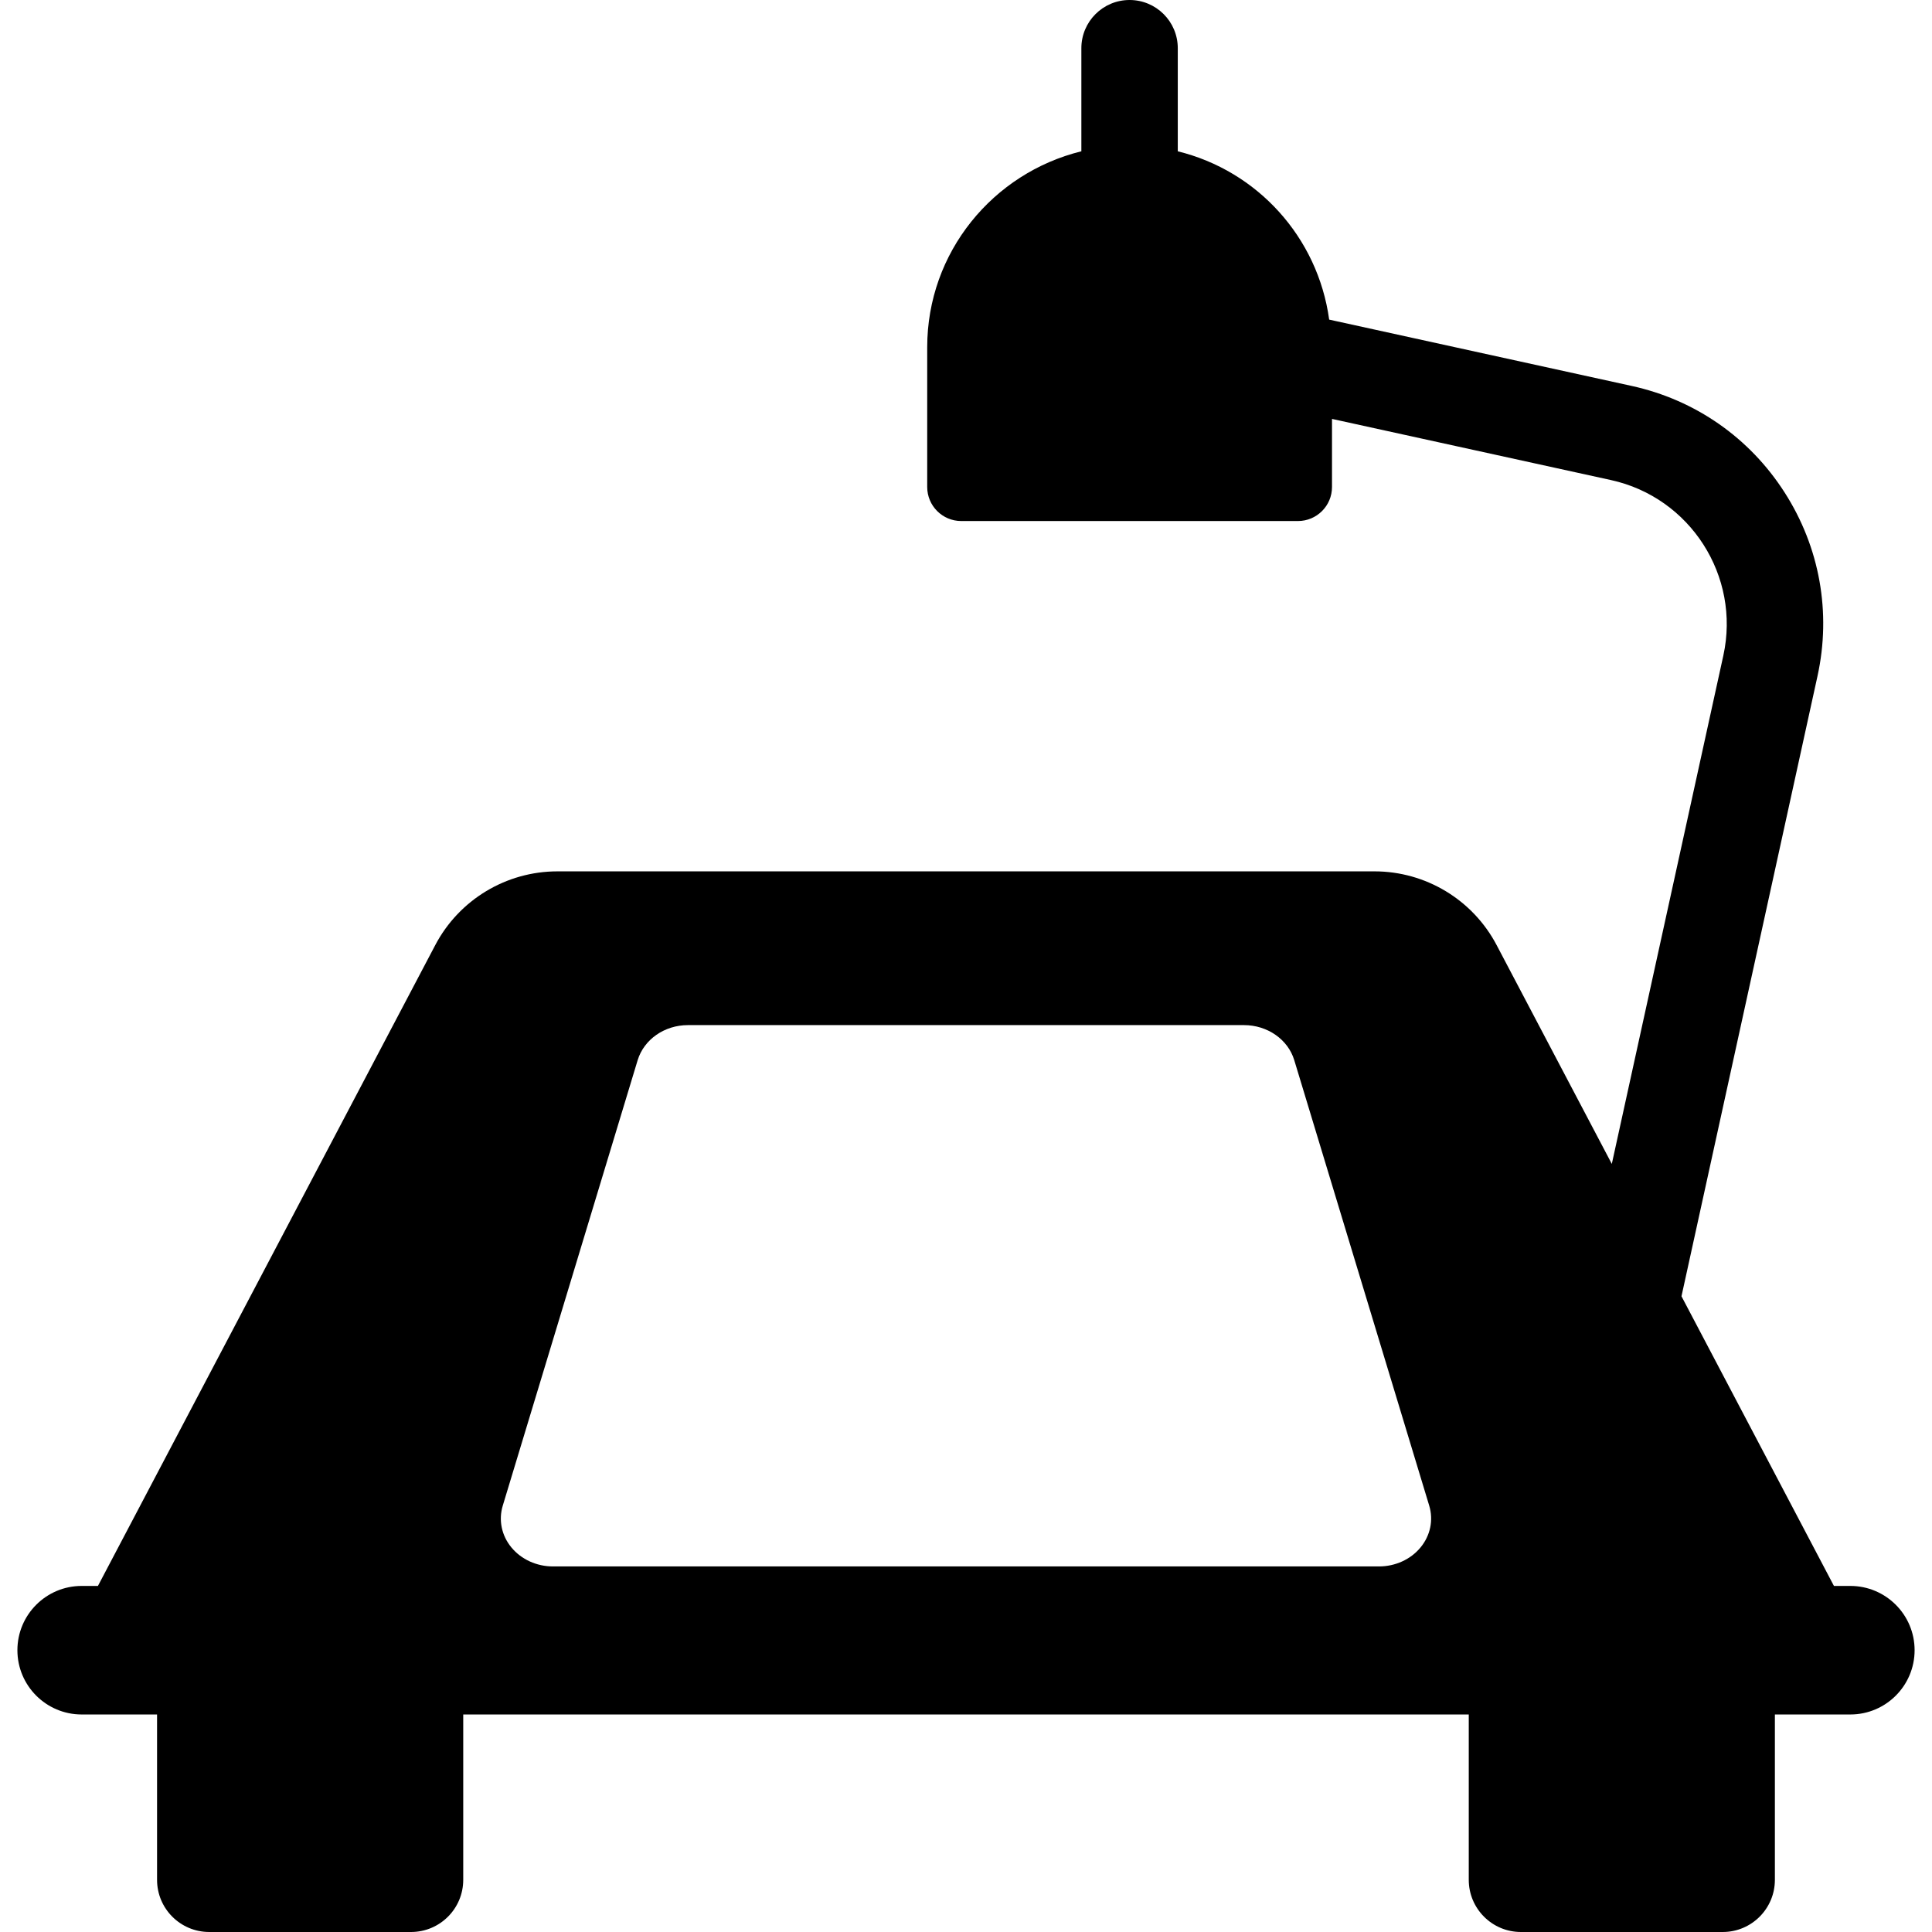 <?xml version="1.0" encoding="iso-8859-1"?>
<!-- Generator: Adobe Illustrator 18.0.0, SVG Export Plug-In . SVG Version: 6.00 Build 0)  -->
<!DOCTYPE svg PUBLIC "-//W3C//DTD SVG 1.1//EN" "http://www.w3.org/Graphics/SVG/1.1/DTD/svg11.dtd">
<svg version="1.1" id="Capa_1" xmlns="http://www.w3.org/2000/svg" xmlns:xlink="http://www.w3.org/1999/xlink" x="0px" y="0px"
	 viewBox="0 0 491.232 491.232" style="enable-background:new 0 0 491.232 491.232;" xml:space="preserve">
<path d="M470.465,403.241h-4.167l-38.763-73.652l34.581-157.677c3.545-16.168,0.578-32.742-8.347-46.68
	c-8.917-13.934-22.739-23.565-38.907-27.107l-76.905-16.861c-2.891-20.97-18.261-37.824-38.494-42.794V12.255
	C299.464,5.489,293.973,0,287.205,0c-6.767,0-12.257,5.489-12.257,12.255v26.214c-22.454,5.522-39.195,25.654-39.195,49.825v35.534
	c0,4.78,3.878,8.65,8.653,8.65h85.619c4.773,0,8.65-3.87,8.65-8.65v-17.315l70.94,15.552c20.171,4.428,32.972,24.433,28.566,44.598
	l-28.362,129.277l-29.284-55.634c-6.063-11.53-18.034-18.753-31.054-18.753H141.72c-13.024,0-24.989,7.223-31.053,18.753
	L24.899,403.241h-4.134c-9.017,0-16.34,7.316-16.34,16.341c0,9.026,7.323,16.342,16.34,16.342h19.168v42.045
	c0,7.325,5.936,13.263,13.277,13.263h51.292c7.342,0,13.279-5.938,13.279-13.263v-42.045h255.667v42.045
	c0,7.325,5.939,13.263,13.261,13.263h51.313c7.322,0,13.261-5.938,13.261-13.263v-42.045h19.183c9.02,0,16.342-7.316,16.342-16.342
	C486.807,410.557,479.485,403.241,470.465,403.241z M361.177,393.466c-2.505,3.039-6.418,4.817-10.564,4.817h-210.01
	c-4.149,0-8.044-1.779-10.562-4.817c-2.507-3.026-3.324-6.959-2.206-10.638l34.298-113.27c1.608-5.266,6.815-8.913,12.783-8.913
	h141.386c5.951,0,11.186,3.647,12.778,8.913l34.314,113.27C364.51,386.507,363.682,390.44,361.177,393.466z"/>
<g>
</g>
<g>
</g>
<g>
</g>
<g>
</g>
<g>
</g>
<g>
</g>
<g>
</g>
<g>
</g>
<g>
</g>
<g>
</g>
<g>
</g>
<g>
</g>
<g>
</g>
<g>
</g>
<g>
</g>
</svg>
